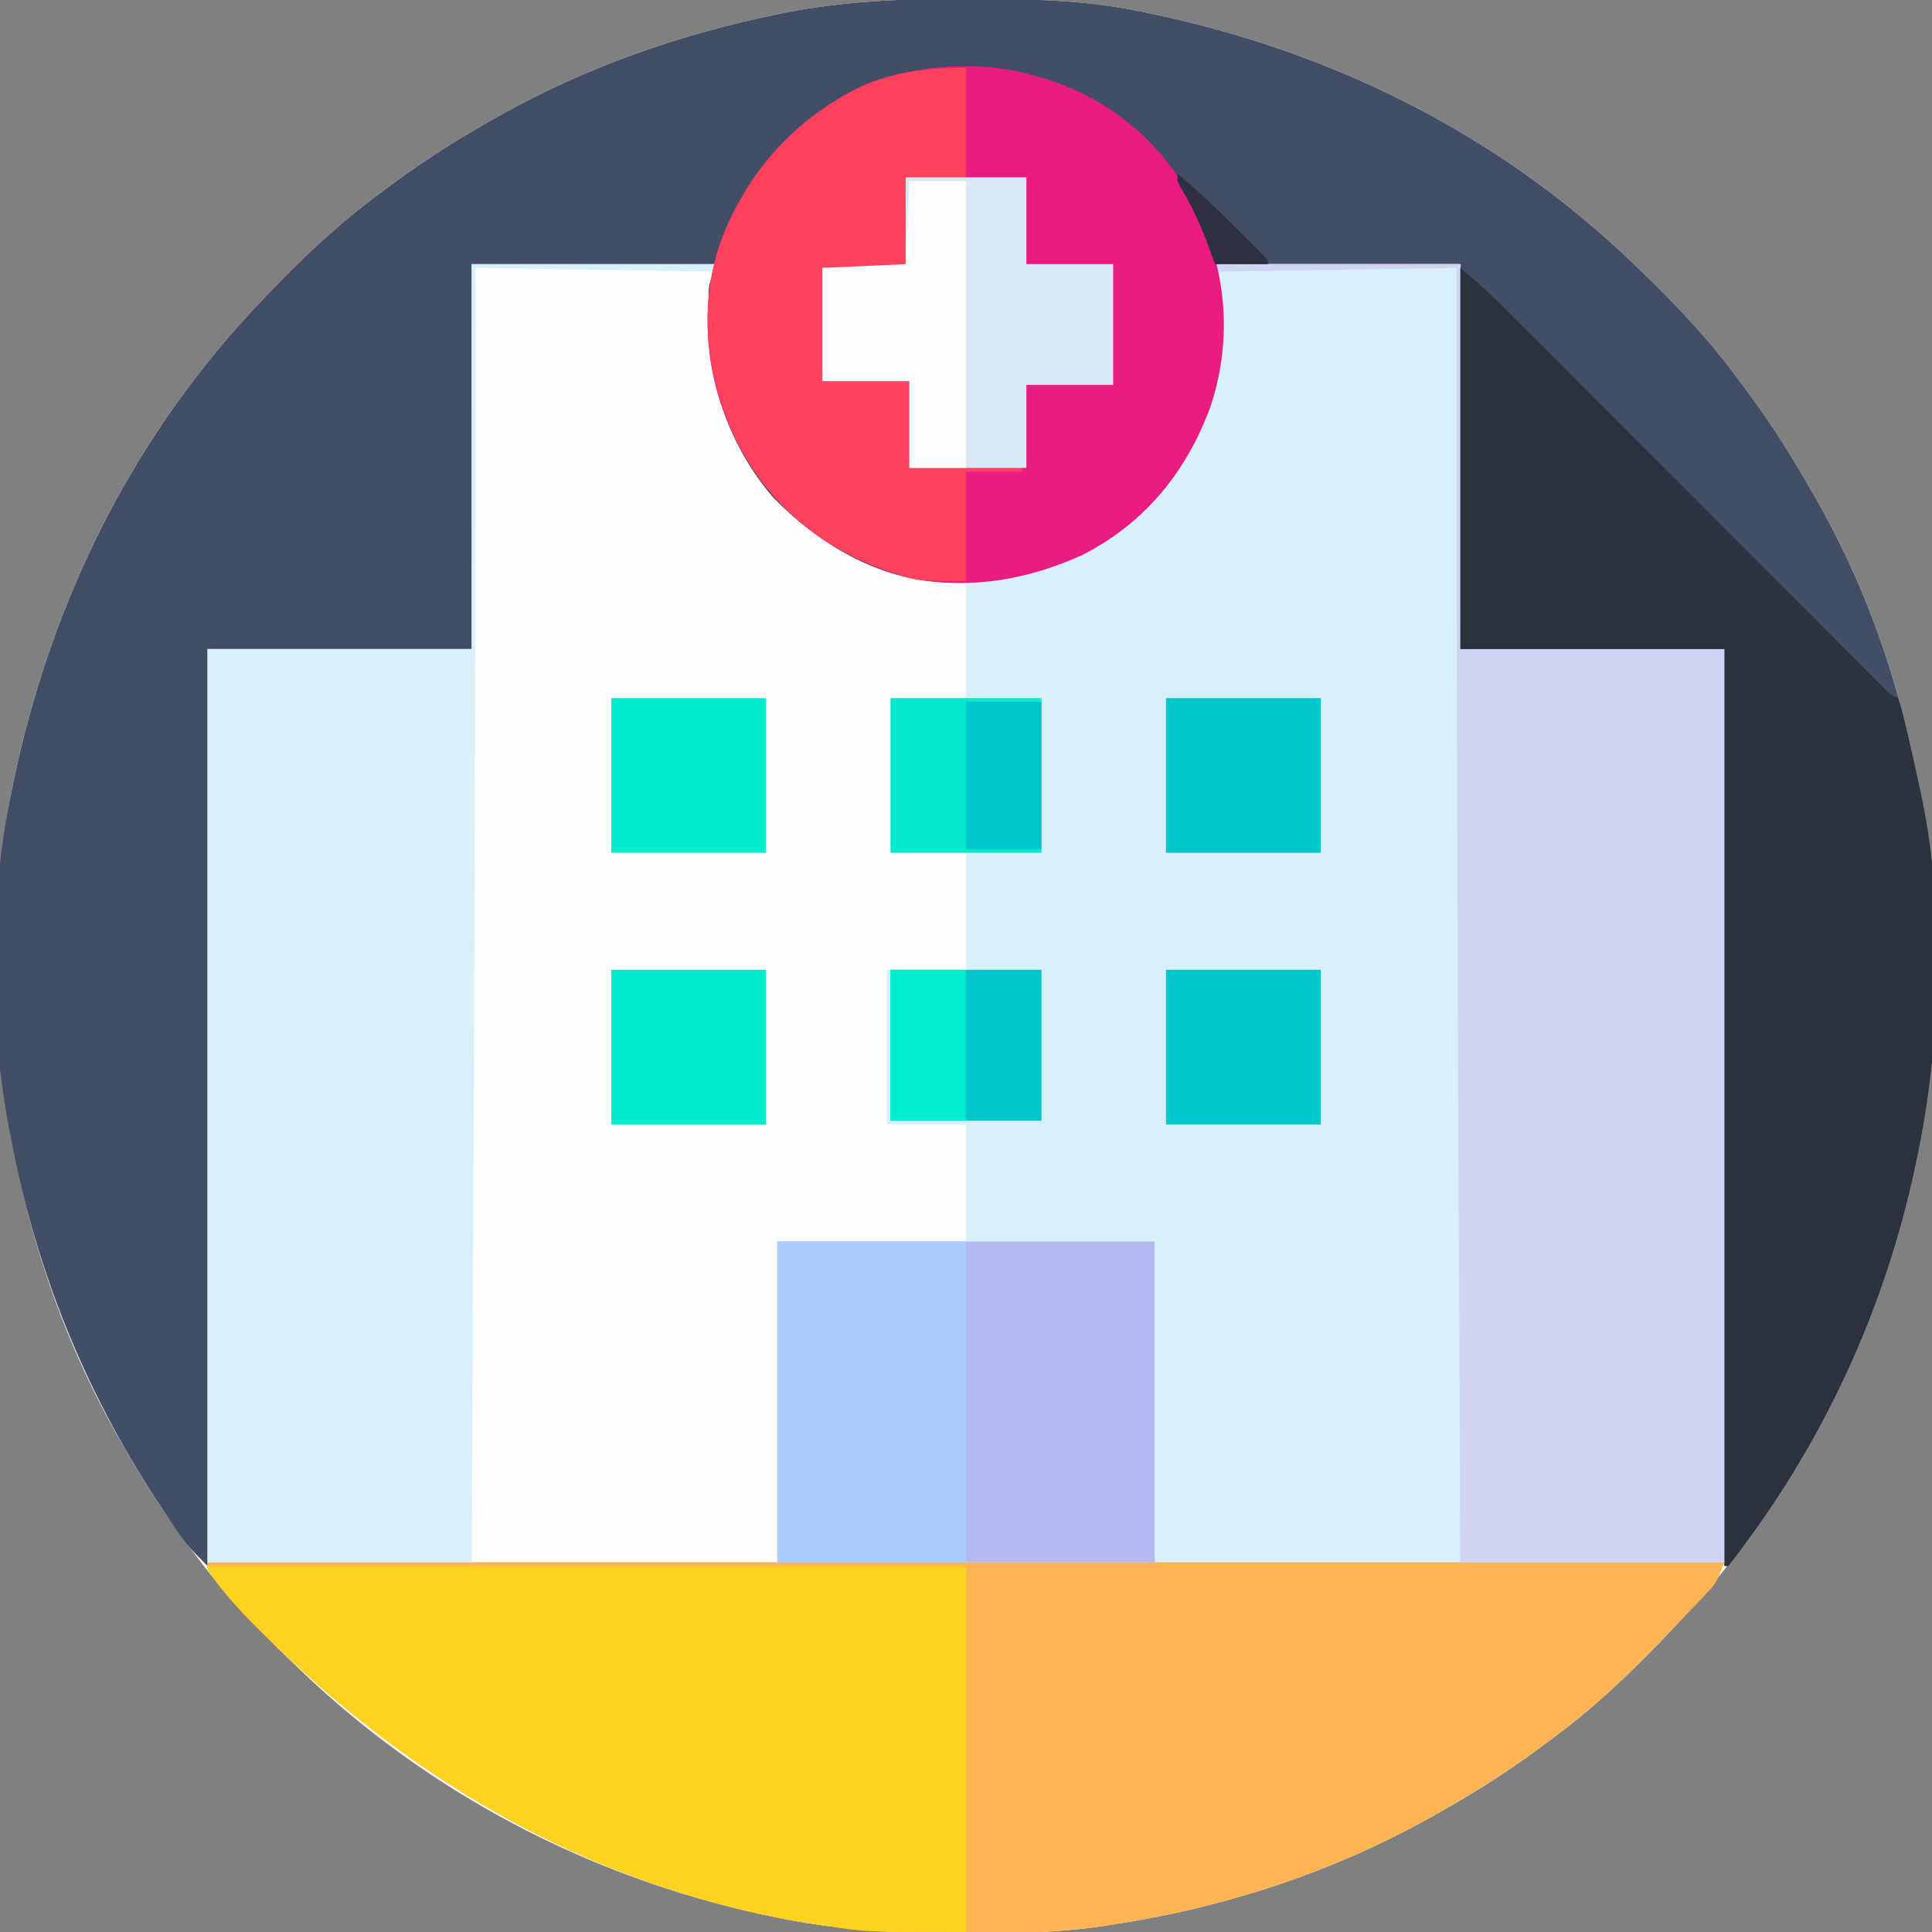 <?xml version="1.0" encoding="UTF-8"?>
<svg version="1.1" xmlns="http://www.w3.org/2000/svg" width="512" height="512">
<rect width="100%" height="100%" fill="#808080" stroke="none"/>
<path d="M0 0 C1.018 0.002 2.036 0.004 3.085 0.007 C17.694 0.056 32.026 0.307 46.375 3.312 C47.35 3.511 48.325 3.71 49.329 3.915 C97.711 14.035 141.699 35.952 177.375 70.312 C178.364 71.261 178.364 71.261 179.373 72.228 C188.861 81.372 197.601 90.67 205.375 101.312 C206.233 102.464 207.091 103.615 207.949 104.766 C213.987 112.957 219.346 121.471 224.375 130.312 C224.739 130.944 225.104 131.576 225.479 132.227 C247.01 169.843 256.838 212.565 256.75 255.625 C256.749 257.139 256.749 257.139 256.748 258.684 C256.708 275.194 255.8 291.11 252.375 307.312 C252.155 308.354 251.936 309.396 251.709 310.47 C241.612 356.763 219.253 399.177 186.375 433.312 C185.743 433.972 185.111 434.631 184.459 435.311 C175.315 444.799 166.018 453.539 155.375 461.312 C154.224 462.171 153.073 463.029 151.922 463.887 C143.732 469.924 135.23 475.307 126.375 480.312 C125.668 480.715 124.961 481.117 124.232 481.531 C98.029 496.284 69.089 505.819 39.375 510.312 C38.253 510.489 37.13 510.666 35.974 510.848 C24.361 512.505 12.843 512.711 1.125 512.688 C-0.393 512.687 -0.393 512.687 -1.942 512.686 C-18.47 512.645 -34.404 511.742 -50.625 508.312 C-51.667 508.093 -52.709 507.873 -53.782 507.647 C-100.075 497.549 -142.489 475.19 -176.625 442.312 C-177.284 441.68 -177.944 441.048 -178.623 440.397 C-188.111 431.253 -196.851 421.955 -204.625 411.312 C-205.483 410.161 -206.341 409.01 -207.199 407.859 C-213.237 399.67 -218.62 391.167 -223.625 382.312 C-224.027 381.605 -224.429 380.898 -224.844 380.169 C-239.597 353.965 -249.127 325.027 -253.625 295.312 C-253.802 294.194 -253.98 293.075 -254.162 291.922 C-255.844 280.2 -255.982 268.578 -255.938 256.75 C-255.934 255.219 -255.934 255.219 -255.931 253.658 C-255.881 239.03 -255.634 224.68 -252.625 210.312 C-252.426 209.338 -252.228 208.363 -252.023 207.358 C-241.902 158.977 -219.986 114.988 -185.625 79.312 C-184.993 78.653 -184.361 77.994 -183.709 77.314 C-174.565 67.826 -165.268 59.086 -154.625 51.312 C-153.474 50.454 -152.323 49.596 -151.172 48.738 C-142.982 42.701 -134.48 37.318 -125.625 32.312 C-124.918 31.91 -124.211 31.508 -123.482 31.094 C-100.347 18.068 -75.175 9.319 -49.188 4 C-48.469 3.853 -47.75 3.705 -47.009 3.553 C-31.363 0.58 -15.889 -0.061 0 0 Z " fill="#FEFEFE" transform="translate(255.625,-0.312)"/>
<path d="M0 0 C1.018 0.002 2.036 0.004 3.085 0.007 C17.694 0.056 32.026 0.307 46.375 3.312 C47.35 3.511 48.325 3.71 49.329 3.915 C97.711 14.035 141.699 35.952 177.375 70.312 C178.364 71.261 178.364 71.261 179.373 72.228 C188.861 81.372 197.601 90.67 205.375 101.312 C206.233 102.464 207.091 103.615 207.949 104.766 C213.987 112.957 219.346 121.471 224.375 130.312 C224.739 130.944 225.104 131.576 225.479 132.227 C247.01 169.843 256.838 212.565 256.75 255.625 C256.749 257.139 256.749 257.139 256.748 258.684 C256.708 275.194 255.8 291.11 252.375 307.312 C252.155 308.354 251.936 309.396 251.709 310.47 C244.066 345.511 229.457 378.297 208.375 407.312 C207.391 408.681 207.391 408.681 206.387 410.078 C205.088 411.852 203.739 413.589 202.375 415.312 C202.045 415.312 201.715 415.312 201.375 415.312 C201.375 335.123 201.375 254.933 201.375 172.312 C178.275 172.312 155.175 172.312 131.375 172.312 C131.375 138.653 131.375 104.993 131.375 70.312 C109.925 70.312 88.475 70.312 66.375 70.312 C67.035 71.963 67.695 73.612 68.375 75.312 C68.634 77.358 68.634 77.358 68.641 79.352 C68.647 80.461 68.647 80.461 68.654 81.593 C68.644 82.367 68.635 83.14 68.625 83.938 C68.618 84.741 68.61 85.545 68.602 86.374 C68.26 105.375 61.028 122.034 48 135.898 C33.02 149.675 14.399 154.997 -5.621 154.656 C-23 153.855 -39.015 144.295 -50.848 132.004 C-62.615 118.196 -67.798 101.995 -67.812 84.125 C-67.825 83.344 -67.837 82.564 -67.85 81.76 C-67.852 81 -67.853 80.24 -67.855 79.457 C-67.86 78.78 -67.864 78.103 -67.868 77.406 C-67.625 75.312 -67.625 75.312 -65.625 70.312 C-87.075 70.312 -108.525 70.312 -130.625 70.312 C-130.625 103.972 -130.625 137.632 -130.625 172.312 C-153.725 172.312 -176.825 172.312 -200.625 172.312 C-200.625 252.502 -200.625 332.692 -200.625 415.312 C-203.935 412.002 -206.321 409.587 -208.824 405.863 C-209.389 405.025 -209.953 404.186 -210.534 403.322 C-211.121 402.432 -211.708 401.542 -212.312 400.625 C-212.928 399.693 -213.544 398.761 -214.178 397.801 C-233.218 368.663 -246.225 336.572 -252.625 302.312 C-252.787 301.507 -252.95 300.702 -253.117 299.873 C-258.59 271.882 -258.471 238.224 -252.625 210.312 C-252.426 209.338 -252.228 208.363 -252.023 207.358 C-241.902 158.977 -219.986 114.988 -185.625 79.312 C-184.993 78.653 -184.361 77.994 -183.709 77.314 C-174.565 67.826 -165.268 59.086 -154.625 51.312 C-153.474 50.454 -152.323 49.596 -151.172 48.738 C-142.982 42.701 -134.48 37.318 -125.625 32.312 C-124.918 31.91 -124.211 31.508 -123.482 31.094 C-100.347 18.068 -75.175 9.319 -49.188 4 C-48.469 3.853 -47.75 3.705 -47.009 3.553 C-31.363 0.58 -15.889 -0.061 0 0 Z " fill="#424E66" transform="translate(255.625,-0.312)"/>
<path d="M0 0 C21.45 0 42.9 0 65 0 C65 33.66 65 67.32 65 102 C88.1 102 111.2 102 135 102 C135 181.86 135 261.72 135 344 C52.17 344 -30.66 344 -116 344 C-116 315.95 -116 287.9 -116 259 C-99.5 259 -83 259 -66 259 C-66 248.77 -66 238.54 -66 228 C-72.93 228 -79.86 228 -87 228 C-87 214.47 -87 200.94 -87 187 C-80.07 187 -73.14 187 -66 187 C-66 176.77 -66 166.54 -66 156 C-72.6 156 -79.2 156 -86 156 C-86 142.47 -86 128.94 -86 115 C-79.4 115 -72.8 115 -66 115 C-66 104.77 -66 94.54 -66 84 C-58.575 83.01 -58.575 83.01 -51 82 C-41.118 79.276 -32.252 75.101 -24 69 C-23.296 68.491 -22.592 67.982 -21.867 67.457 C-12.159 59.748 -6.064 48.506 -2 37 C-1.472 35.59 -1.472 35.59 -0.934 34.152 C1.052 27.449 1.16 20.746 1.125 13.812 C1.129 13.032 1.133 12.251 1.137 11.447 C1.135 10.687 1.134 9.927 1.133 9.145 C1.131 8.129 1.131 8.129 1.129 7.093 C1.016 4.494 1.016 4.494 0 0 Z " fill="#D7F0FA" transform="translate(322,70)"/>
<path d="M0 0 C132.66 0 265.32 0 402 0 C399.749 5.628 399.749 5.628 397.305 8.207 C396.762 8.785 396.219 9.364 395.66 9.96 C395.071 10.571 394.482 11.183 393.875 11.812 C393.258 12.461 392.64 13.11 392.004 13.778 C390.012 15.861 388.007 17.931 386 20 C385.01 21.03 385.01 21.03 384.001 22.082 C375.215 31.21 366.219 39.51 356 47 C355.146 47.637 355.146 47.637 354.275 48.287 C345.534 54.803 336.489 60.636 327 66 C325.939 66.603 325.939 66.603 324.857 67.219 C298.654 81.971 269.714 91.506 240 96 C238.878 96.177 237.755 96.353 236.599 96.535 C224.986 98.192 213.468 98.399 201.75 98.375 C200.232 98.374 200.232 98.374 198.683 98.373 C182.155 98.333 166.221 97.429 150 94 C148.958 93.78 147.916 93.561 146.843 93.334 C95.448 82.124 52.307 56.066 15.188 19.375 C14.482 18.683 13.776 17.99 13.05 17.277 C8.299 12.533 3.728 7.606 0 2 C0 1.34 0 0.68 0 0 Z " fill="#FEB455" transform="translate(55,414)"/>
<path d="M0 0 C21.45 0 42.9 0 65 0 C65 33.66 65 67.32 65 102 C88.1 102 111.2 102 135 102 C135 181.86 135 261.72 135 344 C111.9 344 88.8 344 65 344 C64.87 315.034 64.742 286.069 64.618 257.103 C64.603 253.614 64.588 250.125 64.573 246.637 C64.568 245.596 64.568 245.596 64.564 244.534 C64.522 234.913 64.48 225.292 64.436 215.671 C64.114 144.114 63.93 72.558 64 1 C42.88 1.33 21.76 1.66 0 2 C0 1.34 0 0.68 0 0 Z " fill="#CFD4F3" transform="translate(322,70)"/>
<path d="M0 0 C21.45 0 42.9 0 65 0 C64.67 0.66 64.34 1.32 64 2 C43.21 1.67 22.42 1.34 1 1 C1.006 6.891 1.012 12.782 1.018 18.852 C1.067 85.13 0.853 151.406 0.555 217.684 C0.511 227.335 0.469 236.986 0.427 246.637 C0.423 247.676 0.423 247.676 0.418 248.737 C0.403 252.218 0.388 255.7 0.373 259.182 C0.252 287.454 0.127 315.727 0 344 C-23.1 344 -46.2 344 -70 344 C-70 264.14 -70 184.28 -70 102 C-46.9 102 -23.8 102 0 102 C0 68.34 0 34.68 0 0 Z " fill="#D7F0FA" transform="translate(125,70)"/>
<path d="M0 0 C4.157 3.563 8.06 6.936 11.89 10.777 C12.798 11.684 13.705 12.591 14.639 13.526 C15.621 14.513 16.603 15.5 17.585 16.488 C18.637 17.541 19.689 18.595 20.741 19.648 C22.994 21.904 25.245 24.161 27.495 26.42 C31.051 29.99 34.611 33.556 38.172 37.121 C45.722 44.682 53.267 52.247 60.812 59.812 C68.976 67.998 77.141 76.183 85.31 84.363 C88.852 87.91 92.391 91.459 95.928 95.01 C98.123 97.212 100.32 99.412 102.517 101.612 C103.538 102.634 104.558 103.658 105.577 104.682 C106.964 106.077 108.354 107.467 109.744 108.858 C110.912 110.028 110.912 110.028 112.102 111.223 C113.884 113.061 113.884 113.061 116 114 C116.73 116.043 116.73 116.043 117.402 118.758 C117.652 119.762 117.901 120.767 118.158 121.802 C119.5 127.522 120.791 133.25 122 139 C122.188 139.89 122.376 140.779 122.57 141.696 C128.489 171.54 127.271 206.339 121 236 C120.78 237.042 120.561 238.084 120.334 239.157 C112.691 274.199 98.082 306.985 77 336 C76.344 336.913 75.688 337.825 75.012 338.766 C73.713 340.539 72.364 342.276 71 344 C70.67 344 70.34 344 70 344 C70 263.81 70 183.62 70 101 C46.9 101 23.8 101 0 101 C0 67.67 0 34.34 0 0 Z " fill="#2A323E" transform="translate(387,71)"/>
<path d="M0 0 C1.615 0.46 1.615 0.46 3.262 0.93 C20.676 6.485 34.1 17.991 42.668 34.145 C50.892 51.263 52.773 68.881 47 87.168 C40.767 104.657 29.586 118.504 13 127 C-3.521 134.582 -22.026 137.185 -39.491 131.192 C-58.518 124.13 -71.866 111.543 -80.527 93.332 C-87.594 77.342 -88.532 59.1 -82.484 42.625 C-75.043 24.452 -62.345 10.381 -44.312 2.25 C-30.613 -2.92 -14.181 -4.139 0 0 Z " fill="#E91C81" transform="translate(274,20)"/>
<path d="M0 0 C66.33 0 132.66 0 201 0 C201 32.01 201 64.02 201 97 C174.223 97 174.223 97 164.062 95.375 C162.316 95.109 162.316 95.109 160.535 94.837 C103.783 85.75 55.699 58.418 15.188 18.375 C14.482 17.683 13.776 16.99 13.05 16.277 C8.275 11.51 3.881 6.53 0 1 C0 0.67 0 0.34 0 0 Z " fill="#FFD320" transform="translate(55,415)"/>
<path d="M0 0 C33 0 66 0 100 0 C100 28.05 100 56.1 100 85 C67 85 34 85 0 85 C0 56.95 0 28.9 0 0 Z " fill="#B4B9F1" transform="translate(206,329)"/>
<path d="M0 0 C0 9.57 0 19.14 0 29 C-5.28 29 -10.56 29 -16 29 C-16 36.92 -16 44.84 -16 53 C-23.26 53 -30.52 53 -38 53 C-38 62.9 -38 72.8 -38 83 C-30.41 83 -22.82 83 -15 83 C-15 90.59 -15 98.18 -15 106 C-5.1 106 4.8 106 15 106 C15 106.33 15 106.66 15 107 C10.05 107 5.1 107 0 107 C0 116.57 0 126.14 0 136 C-12.81 136 -12.81 136 -19 133.875 C-19.682 133.649 -20.363 133.423 -21.065 133.19 C-38.587 127.152 -52.45 115.523 -60.812 98.938 C-68.637 82.486 -71.149 64.092 -65.196 46.564 C-58.386 28.013 -45.775 13.824 -28.062 5.039 C-18.782 0.855 -10.045 0 0 0 Z " fill="#FE425E" transform="translate(256,18)"/>
<path d="M0 0 C16.5 0 33 0 50 0 C50 28.05 50 56.1 50 85 C33.5 85 17 85 0 85 C0 56.95 0 28.9 0 0 Z " fill="#ACCEFF" transform="translate(206,329)"/>
<path d="M0 0 C10.56 0 21.12 0 32 0 C32 7.59 32 15.18 32 23 C39.59 23 47.18 23 55 23 C55 33.56 55 44.12 55 55 C47.41 55 39.82 55 32 55 C32 62.26 32 69.52 32 77 C21.77 77 11.54 77 1 77 C1 69.41 1 61.82 1 54 C-6.59 54 -14.18 54 -22 54 C-22 44.1 -22 34.2 -22 24 C-14.74 24 -7.48 24 0 24 C0 16.08 0 8.16 0 0 Z " fill="#D9E8F5" transform="translate(240,47)"/>
<path d="M0 0 C4.95 0 9.9 0 15 0 C15 25.08 15 50.16 15 76 C10.05 76 5.1 76 0 76 C0 68.41 0 60.82 0 53 C-7.59 53 -15.18 53 -23 53 C-23 43.1 -23 33.2 -23 23 C-15.74 22.67 -8.48 22.34 -1 22 C-0.67 14.74 -0.34 7.48 0 0 Z " fill="#FFFEFE" transform="translate(241,48)"/>
<path d="M0 0 C13.53 0 27.06 0 41 0 C41 13.53 41 27.06 41 41 C27.47 41 13.94 41 0 41 C0 27.47 0 13.94 0 0 Z " fill="#03C6CB" transform="translate(309,257)"/>
<path d="M0 0 C13.53 0 27.06 0 41 0 C41 13.53 41 27.06 41 41 C27.47 41 13.94 41 0 41 C0 27.47 0 13.94 0 0 Z " fill="#04ECCE" transform="translate(162,257)"/>
<path d="M0 0 C13.53 0 27.06 0 41 0 C41 13.53 41 27.06 41 41 C27.47 41 13.94 41 0 41 C0 27.47 0 13.94 0 0 Z " fill="#03C6CB" transform="translate(309,185)"/>
<path d="M0 0 C13.53 0 27.06 0 41 0 C41 13.53 41 27.06 41 41 C27.47 41 13.94 41 0 41 C0 27.47 0 13.94 0 0 Z " fill="#04ECCE" transform="translate(162,185)"/>
<path d="M0 0 C13.2 0 26.4 0 40 0 C40 13.53 40 27.06 40 41 C26.8 41 13.6 41 0 41 C0 27.47 0 13.94 0 0 Z " fill="#03EACE" transform="translate(236,185)"/>
<path d="M0 0 C13.2 0 26.4 0 40 0 C40 13.2 40 26.4 40 40 C26.8 40 13.6 40 0 40 C0 26.8 0 13.6 0 0 Z " fill="#00C6CB" transform="translate(236,257)"/>
<path d="M0 0 C6.6 0 13.2 0 20 0 C20 13.2 20 26.4 20 40 C13.4 40 6.8 40 0 40 C0 26.8 0 13.6 0 0 Z " fill="#00ECCE" transform="translate(236,257)"/>
<path d="M0 0 C6.6 0 13.2 0 20 0 C20 12.87 20 25.74 20 39 C13.4 39 6.8 39 0 39 C0 26.13 0 13.26 0 0 Z " fill="#00C6CB" transform="translate(256,186)"/>
<path d="M0 0 C5.605 4.667 10.795 9.643 15.938 14.812 C16.717 15.588 17.496 16.363 18.299 17.162 C19.034 17.899 19.77 18.636 20.527 19.395 C21.195 20.063 21.863 20.732 22.551 21.421 C24 23 24 23 24 24 C19.38 24 14.76 24 10 24 C9.278 22.041 8.556 20.081 7.812 18.062 C5.878 13 3.714 8.344 0.918 3.707 C0 2 0 2 0 0 Z " fill="#2D313F" transform="translate(312,46)"/>
</svg>
